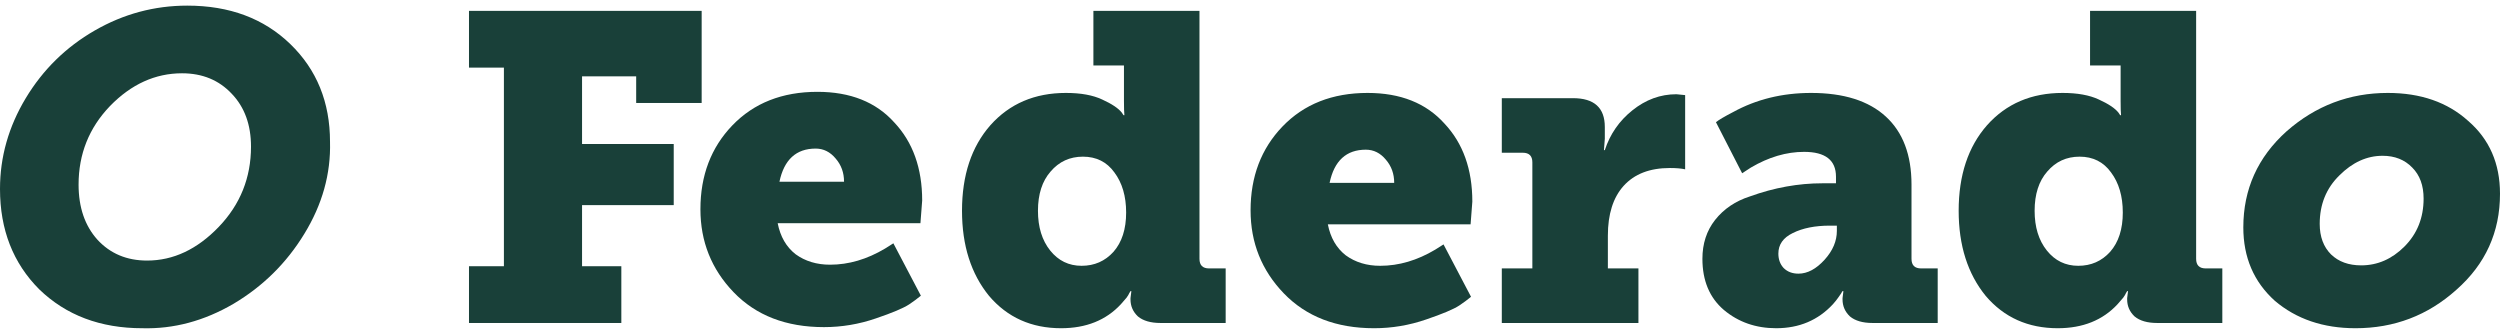<svg width="329" height="44" viewBox="0 0 329 44" fill="none" xmlns="http://www.w3.org/2000/svg">
<path d="M295.221 29.924C295.221 24.907 297.116 20.694 300.908 17.285C304.738 13.915 309.18 12.23 314.236 12.23C318.563 12.23 322.087 13.455 324.806 15.906C327.602 18.319 329 21.517 329 25.5C329 30.555 327.085 34.768 323.255 38.139C319.502 41.509 315.078 43.194 309.985 43.194C305.734 43.194 302.191 41.987 299.357 39.575C296.599 37.085 295.221 33.868 295.221 29.924ZM305.274 29.464C305.274 31.149 305.772 32.49 306.768 33.485C307.763 34.443 309.085 34.922 310.731 34.922C312.876 34.922 314.772 34.098 316.419 32.451C318.104 30.766 318.946 28.66 318.946 26.132C318.946 24.409 318.449 23.049 317.453 22.053C316.457 21.019 315.155 20.502 313.546 20.502C311.478 20.502 309.582 21.364 307.859 23.087C306.136 24.773 305.274 26.898 305.274 29.464Z" fill="#194039"/>
<path d="M257.76 27.741C257.76 23.068 259.004 19.315 261.494 16.481C264.022 13.647 267.334 12.23 271.432 12.23C273.385 12.23 274.975 12.517 276.2 13.092C277.464 13.666 278.326 14.241 278.785 14.815L279.015 15.16H279.13C279.092 14.815 279.073 14.183 279.073 13.264V8.611H275.051V1.43H289.011V34.06C289.011 34.902 289.432 35.324 290.275 35.324H292.458V42.505H283.898C282.596 42.505 281.6 42.217 280.911 41.643C280.26 41.03 279.934 40.283 279.934 39.402V39.23L280.049 38.311H279.934C279.896 38.349 279.839 38.445 279.762 38.598C279.724 38.713 279.609 38.905 279.417 39.173C279.226 39.402 278.977 39.69 278.671 40.034C276.717 42.141 274.094 43.194 270.8 43.194C266.894 43.194 263.734 41.777 261.321 38.943C258.947 36.032 257.76 32.298 257.76 27.741ZM267.756 27.741C267.756 29.885 268.292 31.628 269.364 32.968C270.436 34.309 271.815 34.979 273.5 34.979C275.185 34.979 276.583 34.366 277.694 33.141C278.805 31.877 279.36 30.154 279.36 27.971C279.36 25.826 278.843 24.064 277.809 22.685C276.813 21.307 275.434 20.617 273.673 20.617C271.949 20.617 270.532 21.268 269.422 22.57C268.311 23.834 267.756 25.558 267.756 27.741Z" fill="#194039"/>
<path d="M224.037 34.06C224.037 32.068 224.592 30.364 225.703 28.947C226.852 27.492 228.384 26.458 230.299 25.845C233.478 24.696 236.656 24.121 239.835 24.121H241.616V23.26C241.616 21.077 240.218 19.985 237.422 19.985C235.086 19.985 232.75 20.675 230.414 22.053L229.265 22.8L225.818 16.079C226.201 15.772 226.948 15.332 228.058 14.758C231.122 13.072 234.55 12.23 238.341 12.23C242.631 12.23 245.905 13.264 248.165 15.332C250.425 17.4 251.554 20.387 251.554 24.294V34.06C251.554 34.902 251.976 35.324 252.818 35.324H255.001V42.505H246.442C245.139 42.505 244.144 42.217 243.454 41.643C242.803 41.03 242.478 40.283 242.478 39.402V39.23L242.593 38.311H242.478C242.439 38.349 242.382 38.445 242.305 38.598C242.229 38.713 242.095 38.904 241.903 39.173C241.75 39.402 241.52 39.69 241.214 40.034C239.261 42.141 236.771 43.194 233.746 43.194C231.065 43.194 228.767 42.39 226.852 40.781C224.975 39.173 224.037 36.932 224.037 34.06ZM234.033 33.37C234.033 34.136 234.263 34.768 234.722 35.266C235.22 35.764 235.871 36.013 236.675 36.013C237.863 36.013 239.012 35.4 240.122 34.175C241.195 32.987 241.731 31.724 241.731 30.383V29.694H240.812C238.858 29.694 237.231 30.019 235.929 30.67C234.665 31.283 234.033 32.183 234.033 33.37Z" fill="#194039"/>
<path d="M215.618 42.505H197.637V35.324H201.658V21.364C201.658 20.521 201.237 20.1 200.394 20.1H197.637V12.919H207.001C209.796 12.919 211.194 14.183 211.194 16.711V18.262L211.079 19.755H211.194C211.884 17.649 213.09 15.906 214.813 14.528C216.575 13.111 218.509 12.402 220.616 12.402L221.765 12.517V22.283C221.267 22.168 220.596 22.111 219.754 22.111C217.111 22.111 215.082 22.896 213.664 24.466C212.286 25.998 211.596 28.181 211.596 31.015V35.324H215.618V42.505Z" fill="#194039"/>
<path d="M164.576 27.683C164.576 23.241 165.974 19.564 168.77 16.653C171.604 13.704 175.338 12.23 179.972 12.23C184.3 12.23 187.67 13.57 190.083 16.251C192.534 18.855 193.759 22.283 193.759 26.534L193.53 29.521H174.744C175.089 31.283 175.874 32.643 177.1 33.6C178.363 34.519 179.876 34.979 181.638 34.979C184.089 34.979 186.502 34.27 188.876 32.853L189.968 32.164L193.587 39.058C193.127 39.441 192.61 39.824 192.036 40.207C191.27 40.705 189.815 41.317 187.67 42.045C185.449 42.811 183.17 43.194 180.834 43.194C175.855 43.194 171.891 41.662 168.942 38.598C166.031 35.573 164.576 31.934 164.576 27.683ZM174.974 24.064H183.476C183.476 22.877 183.112 21.862 182.385 21.019C181.657 20.138 180.776 19.698 179.742 19.698C177.176 19.698 175.587 21.153 174.974 24.064Z" fill="#194039"/>
<path d="M126.6 27.741C126.6 23.068 127.844 19.315 130.334 16.481C132.861 13.647 136.174 12.23 140.272 12.23C142.225 12.23 143.815 12.517 145.04 13.092C146.304 13.666 147.166 14.241 147.625 14.815L147.855 15.16H147.97C147.932 14.815 147.913 14.183 147.913 13.264V8.611H143.891V1.43H157.851V34.06C157.851 34.902 158.272 35.324 159.115 35.324H161.298V42.505H152.738C151.436 42.505 150.44 42.217 149.751 41.643C149.1 41.03 148.774 40.283 148.774 39.402V39.23L148.889 38.311H148.774C148.736 38.349 148.678 38.445 148.602 38.598C148.564 38.713 148.449 38.905 148.257 39.173C148.066 39.402 147.817 39.69 147.51 40.034C145.557 42.141 142.934 43.194 139.64 43.194C135.734 43.194 132.574 41.777 130.161 38.943C127.787 36.032 126.6 32.298 126.6 27.741ZM136.595 27.741C136.595 29.885 137.132 31.628 138.204 32.968C139.276 34.309 140.655 34.979 142.34 34.979C144.025 34.979 145.423 34.366 146.534 33.141C147.644 31.877 148.2 30.154 148.2 27.971C148.2 25.826 147.683 24.064 146.649 22.685C145.653 21.307 144.274 20.617 142.512 20.617C140.789 20.617 139.372 21.268 138.261 22.57C137.151 23.834 136.595 25.558 136.595 27.741Z" fill="#194039"/>
<path d="M92.176 27.539C92.176 23.096 93.574 19.419 96.369 16.509C99.204 13.56 102.938 12.085 107.572 12.085C111.899 12.085 115.27 13.426 117.682 16.107C120.133 18.711 121.359 22.139 121.359 26.39L121.129 29.377H102.344C102.689 31.139 103.474 32.498 104.699 33.456C105.963 34.375 107.476 34.834 109.238 34.834C111.689 34.834 114.101 34.126 116.476 32.709L117.567 32.019L121.187 38.913C120.727 39.296 120.21 39.679 119.636 40.062C118.87 40.56 117.414 41.173 115.27 41.9C113.048 42.666 110.77 43.049 108.433 43.049C103.455 43.049 99.491 41.517 96.542 38.453C93.631 35.428 92.176 31.79 92.176 27.539ZM102.574 23.919H111.076C111.076 22.732 110.712 21.717 109.984 20.875C109.257 19.994 108.376 19.553 107.342 19.553C104.776 19.553 103.186 21.009 102.574 23.919Z" fill="#194039"/>
<path d="M81.768 42.505H61.719V35.036H66.314V8.898H61.719V1.43H92.338V13.551H83.721V10.047H76.598V18.951H88.662V26.994H76.598V35.036H81.768V42.505Z" fill="#194039"/>
<path d="M0 24.868C0 20.655 1.13 16.672 3.389 12.919C5.649 9.166 8.675 6.198 12.466 4.015C16.258 1.832 20.317 0.74 24.645 0.74C30.198 0.74 34.717 2.426 38.202 5.796C41.688 9.166 43.43 13.455 43.43 18.664C43.545 22.877 42.415 26.917 40.041 30.785C37.705 34.615 34.602 37.679 30.734 39.977C26.866 42.236 22.864 43.309 18.728 43.194C13.213 43.194 8.694 41.49 5.17 38.081C1.723 34.634 0 30.23 0 24.868ZM10.341 24.294C10.341 27.281 11.164 29.694 12.811 31.532C14.496 33.37 16.679 34.29 19.36 34.29C22.806 34.29 25.947 32.815 28.781 29.866C31.615 26.917 33.032 23.394 33.032 19.296C33.032 16.424 32.19 14.107 30.504 12.345C28.819 10.545 26.636 9.645 23.956 9.645C20.432 9.645 17.272 11.081 14.477 13.953C11.719 16.826 10.341 20.273 10.341 24.294Z" fill="#194039"/>
</svg>
